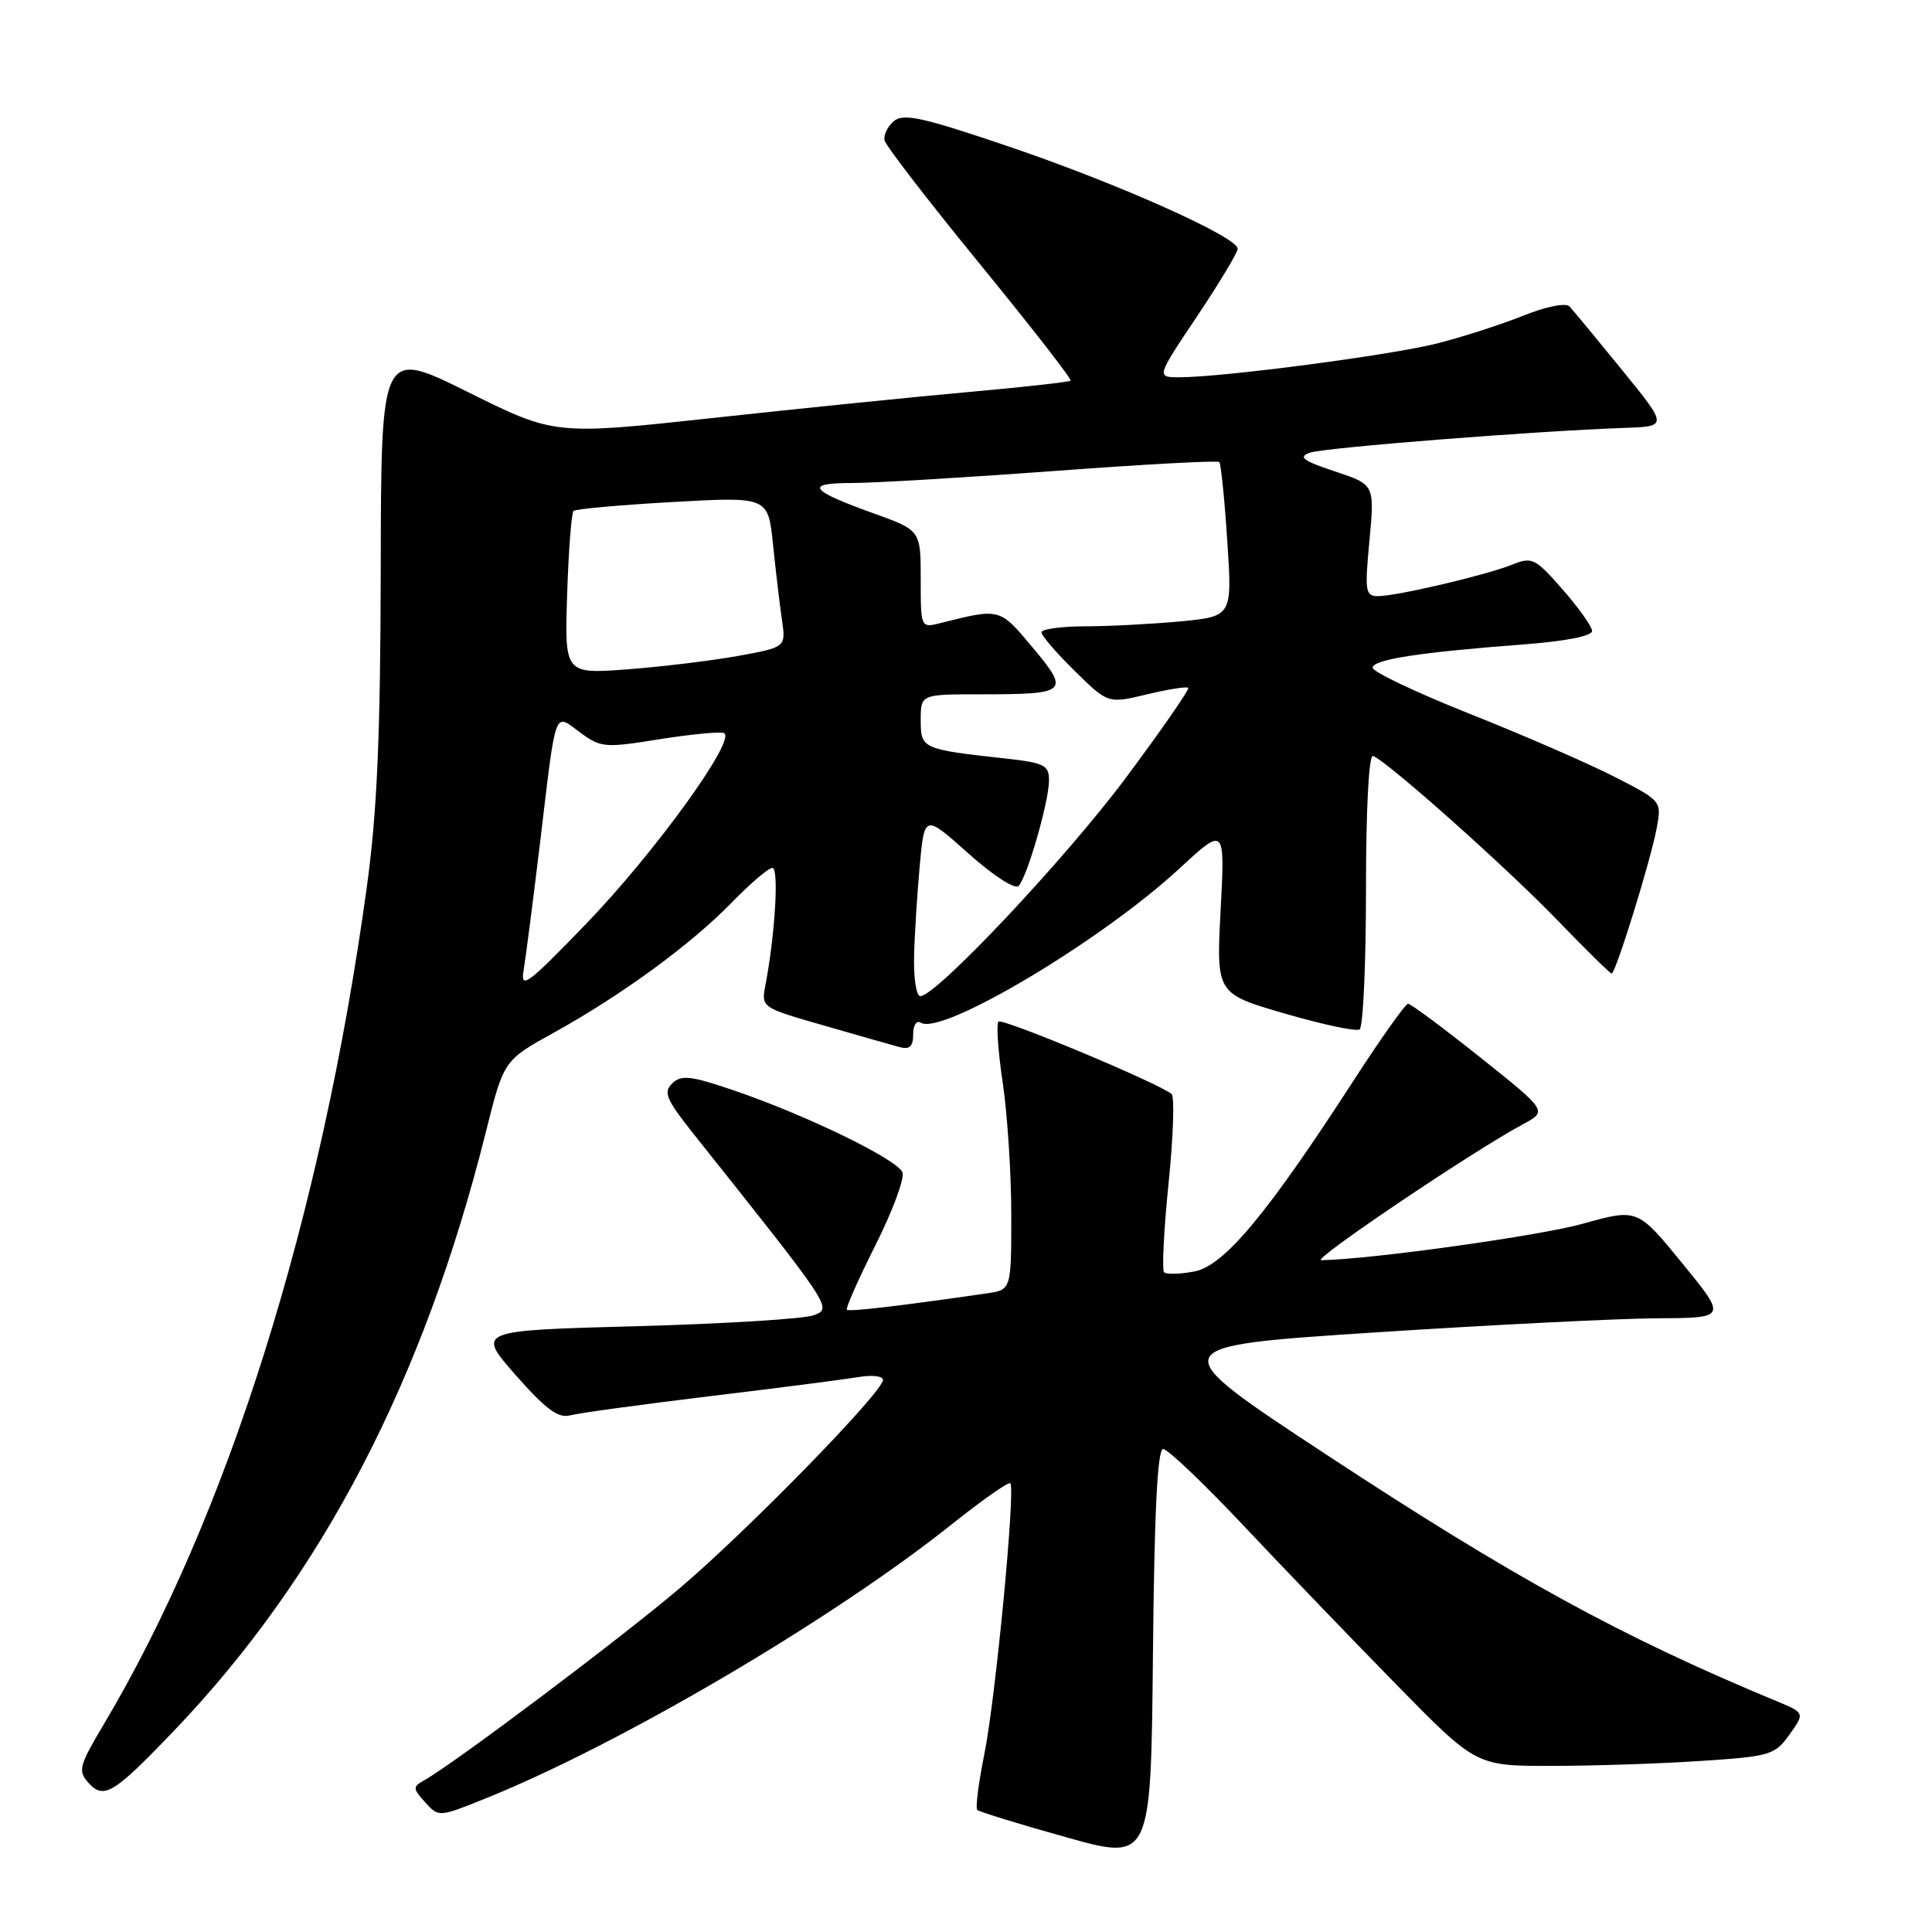 <?xml version="1.0" encoding="UTF-8" standalone="no"?>
<!DOCTYPE svg PUBLIC "-//W3C//DTD SVG 1.1//EN" "http://www.w3.org/Graphics/SVG/1.1/DTD/svg11.dtd" >
<svg xmlns="http://www.w3.org/2000/svg" xmlns:xlink="http://www.w3.org/1999/xlink" version="1.1" viewBox="0 0 256 256">
 <g >
 <path fill="currentColor"
d=" M 154.12 192.00 C 154.72 192.00 159.56 196.61 164.86 202.24 C 170.16 207.87 179.25 217.32 185.05 223.24 C 195.60 234.00 195.60 234.00 205.55 233.99 C 211.02 233.99 219.91 233.70 225.29 233.34 C 234.60 232.73 235.18 232.55 237.12 229.83 C 239.16 226.97 239.16 226.97 235.33 225.38 C 214.86 216.89 200.51 209.03 175.68 192.70 C 153.94 178.40 153.94 178.40 182.11 176.56 C 197.61 175.55 214.46 174.71 219.56 174.68 C 228.83 174.64 228.83 174.64 222.91 167.39 C 216.98 160.13 216.98 160.13 209.74 162.15 C 203.92 163.77 181.53 166.89 175.07 166.98 C 173.69 167.00 195.14 152.54 201.78 148.98 C 205.06 147.22 205.06 147.22 196.14 140.11 C 191.23 136.20 186.93 133.00 186.58 133.00 C 186.23 133.00 182.96 137.61 179.31 143.25 C 167.86 160.94 162.19 167.74 158.24 168.48 C 156.35 168.84 154.55 168.88 154.25 168.58 C 153.95 168.28 154.21 162.98 154.84 156.81 C 155.47 150.64 155.65 145.30 155.24 144.96 C 153.54 143.53 132.80 134.86 132.30 135.37 C 131.99 135.67 132.25 139.33 132.87 143.50 C 133.49 147.67 134.00 155.54 134.00 161.00 C 134.00 170.91 134.00 170.91 130.75 171.38 C 118.82 173.10 112.50 173.84 112.21 173.54 C 112.03 173.36 113.73 169.51 116.00 165.00 C 118.27 160.48 119.88 156.14 119.58 155.35 C 118.93 153.64 106.86 147.77 97.31 144.51 C 91.55 142.54 90.28 142.39 89.08 143.55 C 87.86 144.72 88.26 145.66 91.87 150.21 C 110.37 173.45 110.30 173.34 107.81 174.28 C 106.54 174.76 95.97 175.41 84.32 175.73 C 63.15 176.30 63.15 176.30 68.32 182.20 C 72.26 186.68 73.98 187.96 75.50 187.55 C 76.60 187.25 84.92 186.11 94.00 185.01 C 103.08 183.92 111.96 182.77 113.75 182.47 C 115.54 182.16 117.00 182.33 117.00 182.84 C 117.00 184.44 99.09 202.79 90.05 210.46 C 82.18 217.14 60.15 233.70 56.19 235.91 C 54.67 236.76 54.69 236.99 56.34 238.82 C 58.13 240.80 58.16 240.79 64.32 238.31 C 82.20 231.11 110.28 214.60 126.11 201.98 C 130.15 198.76 133.64 196.31 133.87 196.54 C 134.58 197.24 131.91 225.15 130.43 232.43 C 129.66 236.25 129.24 239.57 129.49 239.82 C 129.74 240.07 135.02 241.70 141.22 243.43 C 152.50 246.59 152.50 246.59 152.77 219.30 C 152.95 200.39 153.37 192.00 154.12 192.00 Z  M 23.05 229.34 C 42.64 208.86 56.11 183.00 64.38 150.00 C 66.75 140.50 66.75 140.50 73.41 136.82 C 82.43 131.82 91.59 125.12 96.96 119.59 C 99.41 117.07 101.83 115.00 102.35 115.00 C 103.23 115.00 102.71 123.80 101.43 130.50 C 100.85 133.50 100.85 133.50 109.18 135.89 C 113.75 137.21 118.29 138.50 119.25 138.76 C 120.53 139.10 121.00 138.64 121.00 137.06 C 121.00 135.82 121.44 135.16 122.03 135.52 C 124.82 137.24 145.94 124.65 156.25 115.11 C 162.32 109.50 162.32 109.50 161.74 120.58 C 161.16 131.66 161.16 131.66 170.23 134.30 C 175.22 135.75 179.68 136.70 180.15 136.41 C 180.62 136.12 181.00 127.77 181.00 117.86 C 181.00 107.15 181.38 99.97 181.93 100.17 C 183.77 100.82 199.63 114.95 206.34 121.91 C 210.11 125.81 213.35 129.00 213.55 129.00 C 214.08 129.00 218.70 114.09 219.51 109.79 C 220.20 106.13 220.20 106.13 213.85 102.89 C 210.36 101.11 201.72 97.35 194.66 94.55 C 187.60 91.74 181.85 89.00 181.88 88.47 C 181.95 87.38 188.07 86.44 201.75 85.40 C 207.45 84.97 210.98 84.28 210.96 83.60 C 210.93 83.00 209.17 80.52 207.04 78.09 C 203.40 73.95 203.01 73.75 200.34 74.83 C 196.86 76.22 185.19 78.96 182.63 78.99 C 180.91 79.00 180.82 78.41 181.46 71.61 C 182.15 64.21 182.15 64.21 176.87 62.46 C 172.66 61.06 171.98 60.56 173.54 59.99 C 175.42 59.32 203.23 57.12 215.25 56.70 C 221.01 56.50 221.01 56.50 214.91 49.00 C 211.56 44.88 208.43 41.10 207.97 40.61 C 207.48 40.09 204.88 40.61 201.81 41.84 C 198.89 43.01 193.80 44.65 190.50 45.49 C 184.45 47.04 162.19 49.97 156.35 49.99 C 153.20 50.00 153.20 50.00 158.60 41.94 C 161.57 37.50 164.00 33.46 164.00 32.96 C 164.00 31.42 148.16 24.33 133.74 19.44 C 122.33 15.56 119.73 14.98 118.45 16.04 C 117.61 16.74 117.05 17.90 117.21 18.61 C 117.37 19.31 123.06 26.70 129.86 35.01 C 136.65 43.32 142.05 50.26 141.86 50.44 C 141.66 50.62 135.65 51.29 128.50 51.93 C 121.35 52.57 106.05 54.12 94.50 55.38 C 73.50 57.66 73.50 57.66 62.00 51.95 C 50.50 46.24 50.50 46.24 50.45 75.37 C 50.41 97.55 49.97 107.60 48.61 117.50 C 42.60 161.34 30.16 200.93 13.74 228.50 C 10.48 233.97 10.30 234.65 11.71 236.22 C 13.75 238.49 15.04 237.71 23.05 229.34 Z  M 121.12 126.75 C 121.19 123.86 121.53 118.44 121.87 114.70 C 122.50 107.89 122.50 107.89 128.31 113.08 C 131.61 116.03 134.49 117.89 134.97 117.39 C 136.12 116.18 139.00 106.18 139.00 103.39 C 139.00 101.40 138.36 101.07 133.25 100.51 C 122.15 99.28 122.00 99.22 122.00 95.42 C 122.00 92.00 122.00 92.00 129.92 92.00 C 141.50 92.00 141.80 91.73 136.83 85.80 C 132.43 80.54 132.55 80.57 124.62 82.56 C 122.00 83.22 122.00 83.22 122.00 76.74 C 122.00 70.27 122.00 70.27 115.75 68.02 C 107.23 64.96 106.55 64.00 112.90 64.00 C 115.82 64.00 127.87 63.28 139.68 62.41 C 151.49 61.53 161.33 61.00 161.56 61.22 C 161.78 61.45 162.26 66.14 162.62 71.66 C 163.28 81.68 163.28 81.68 156.39 82.34 C 152.60 82.69 146.91 82.99 143.75 82.99 C 140.59 83.00 138.00 83.36 138.00 83.79 C 138.00 84.23 139.99 86.53 142.41 88.91 C 146.82 93.24 146.82 93.24 151.97 92.01 C 154.79 91.33 157.26 90.94 157.45 91.14 C 157.64 91.34 153.94 96.67 149.23 103.00 C 141.23 113.74 124.05 132.00 121.94 132.00 C 121.42 132.00 121.06 129.64 121.12 126.75 Z  M 69.39 128.50 C 69.67 126.85 70.65 119.20 71.58 111.50 C 73.73 93.51 73.38 94.48 76.86 97.05 C 79.59 99.07 80.14 99.12 87.26 97.97 C 91.40 97.31 95.28 96.93 95.90 97.13 C 97.77 97.76 86.80 112.96 77.58 122.50 C 69.81 130.54 68.93 131.18 69.39 128.50 Z  M 75.15 78.74 C 75.34 72.92 75.72 67.95 76.00 67.70 C 76.28 67.44 82.19 66.91 89.14 66.52 C 101.78 65.81 101.78 65.81 102.43 72.16 C 102.79 75.65 103.32 80.13 103.61 82.13 C 104.14 85.76 104.14 85.76 97.82 86.91 C 94.34 87.54 87.74 88.34 83.15 88.69 C 74.81 89.31 74.81 89.31 75.15 78.74 Z "/>
</g>
</svg>